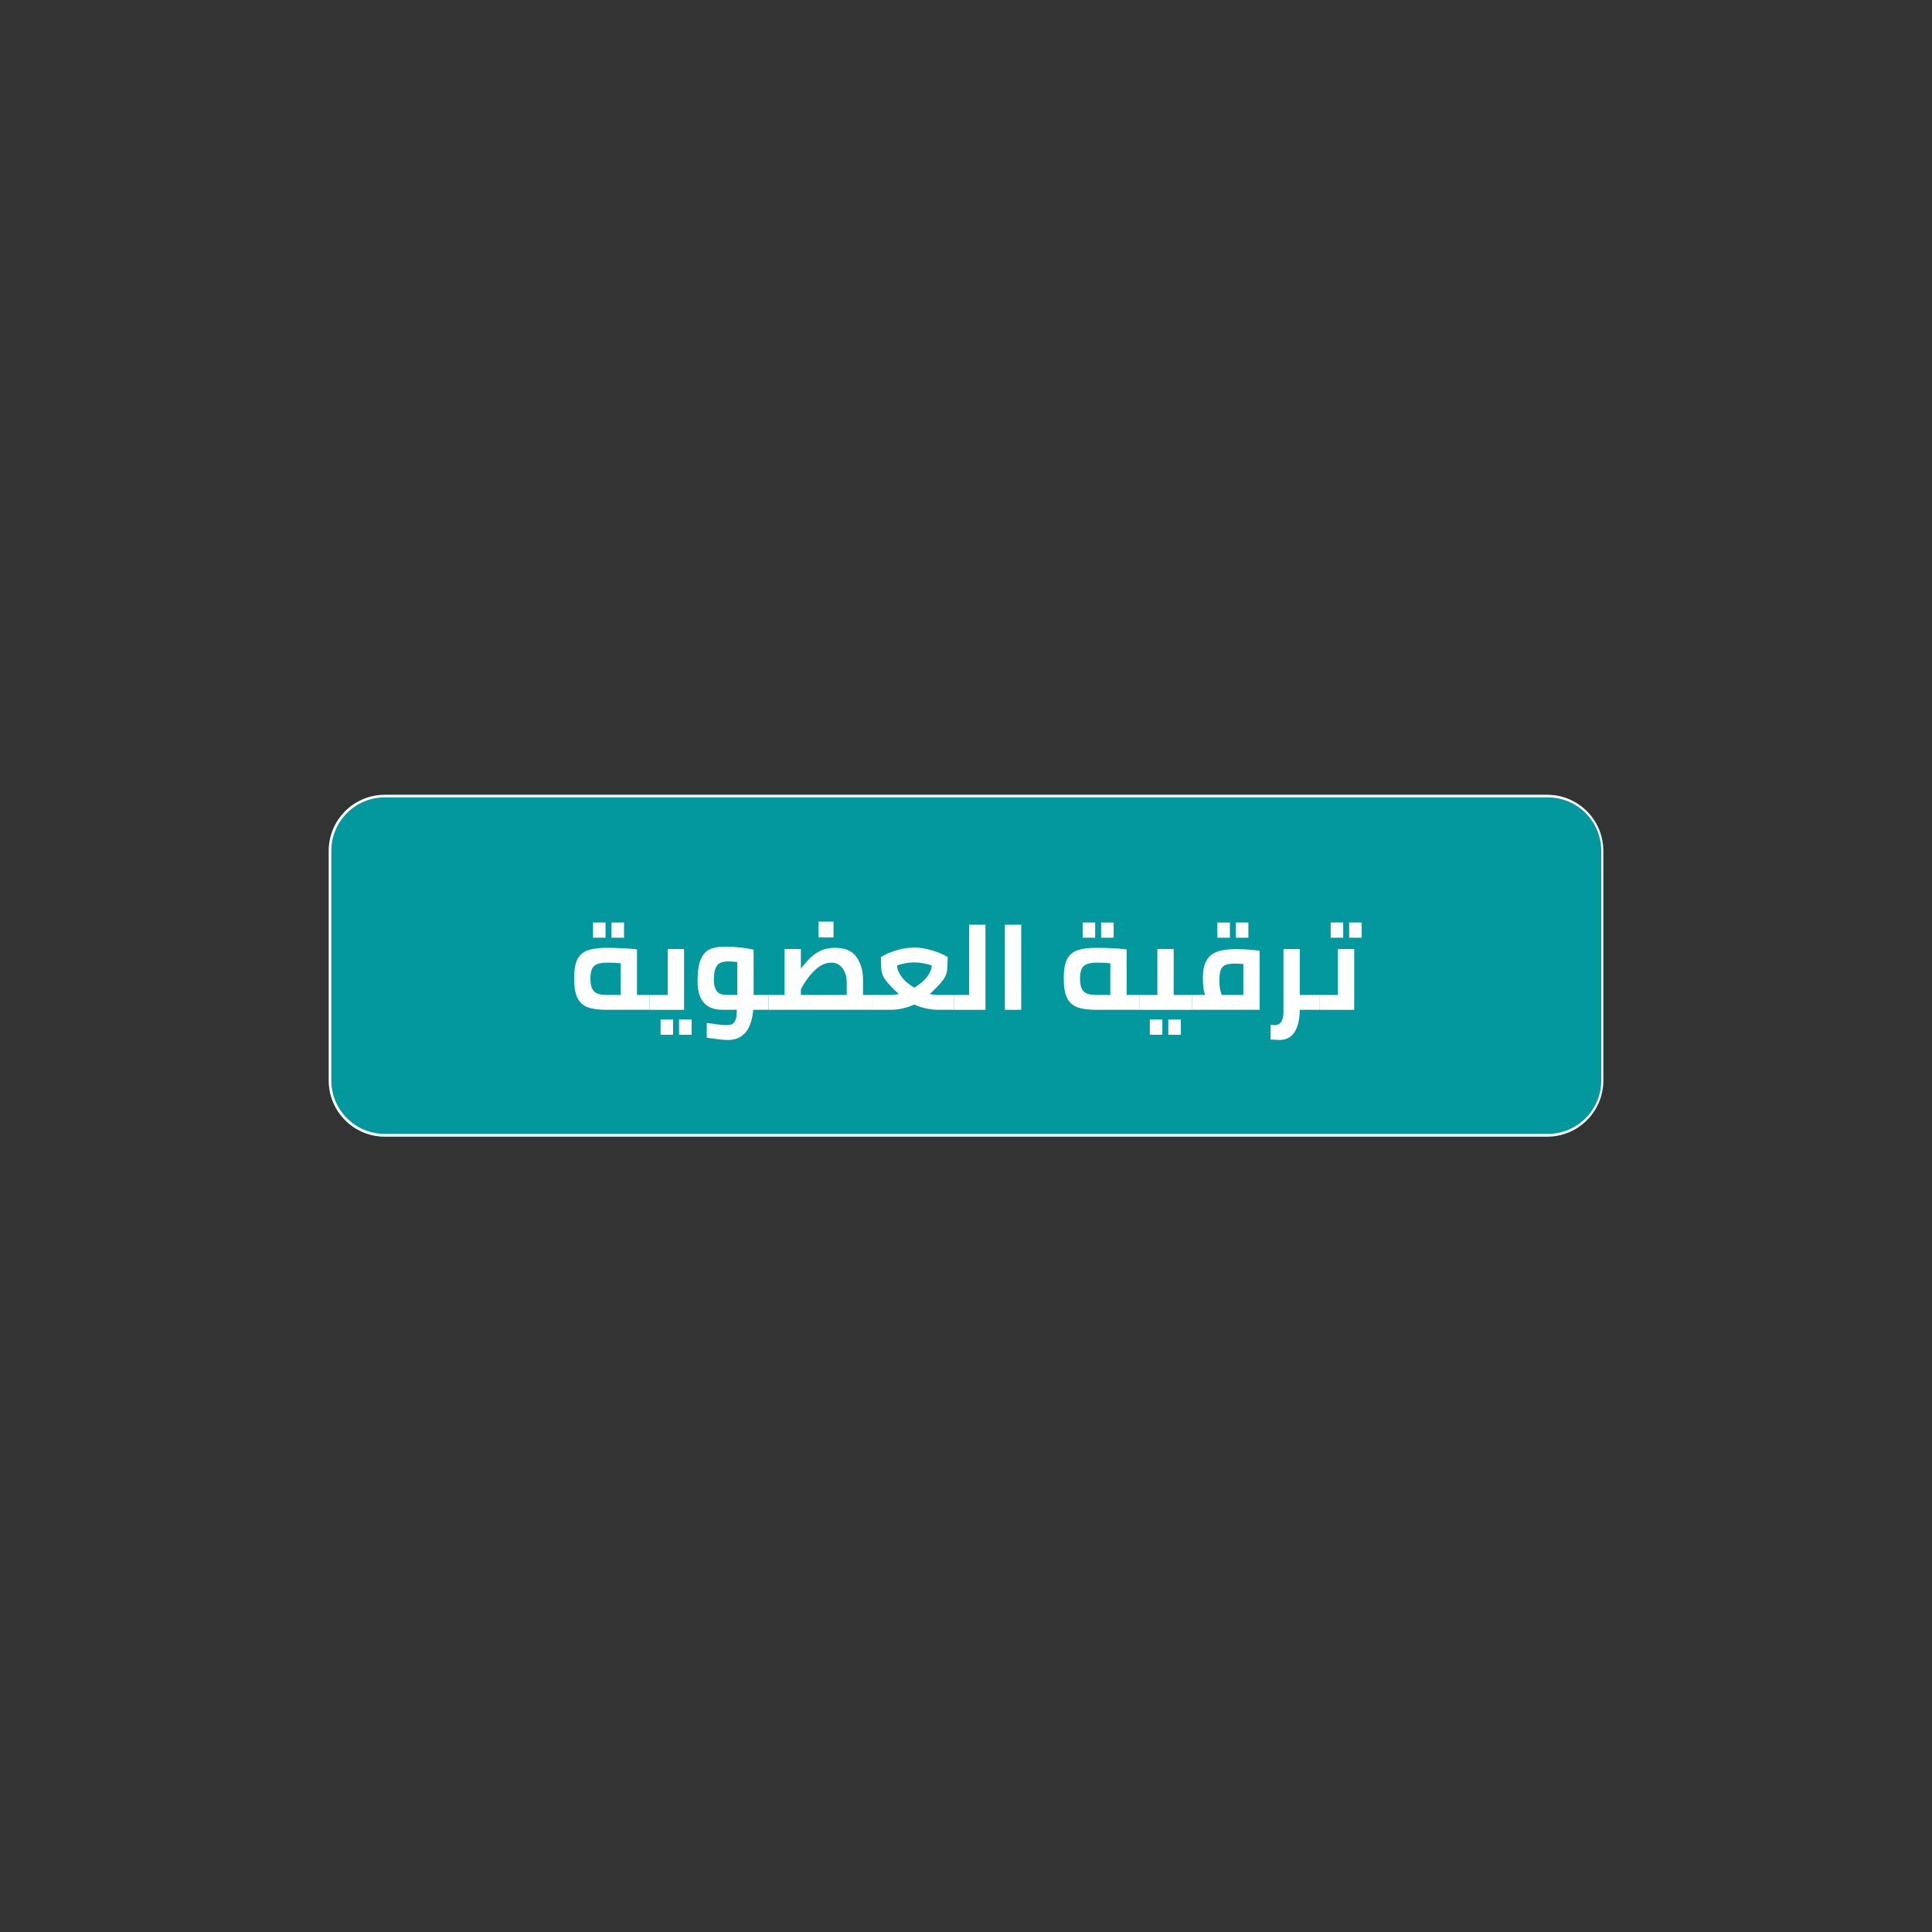 <svg xmlns="http://www.w3.org/2000/svg" xmlns:xlink="http://www.w3.org/1999/xlink" width="3000" zoomAndPan="magnify" viewBox="0 0 2250 2250" height="3000" preserveAspectRatio="xMidYMid meet" version="1.0"><rect x="0" y="0" width="2250" height="2250" fill="#333333" stroke="none"/><defs><g/><clipPath id="7c744eff9e"><path d="M 382.844 925.641 L 1867.184 925.641 L 1867.184 1323.711 L 382.844 1323.711 Z M 382.844 925.641 " clip-rule="nonzero"/></clipPath><clipPath id="02ae87cc12"><path d="M 382.844 925.641 L 1867.184 925.641 L 1867.184 1323.711 L 382.844 1323.711 Z M 382.844 925.641 " clip-rule="nonzero"/></clipPath><clipPath id="ce02a65074"><path d="M 448.066 925.641 L 1801.961 925.641 C 1837.984 925.641 1867.184 954.863 1867.184 990.918 L 1867.184 1258.434 C 1867.184 1294.484 1837.984 1323.711 1801.961 1323.711 L 448.066 1323.711 C 412.047 1323.711 382.844 1294.484 382.844 1258.434 L 382.844 990.918 C 382.844 954.863 412.047 925.641 448.066 925.641 " clip-rule="nonzero"/></clipPath></defs><g clip-path="url(#7c744eff9e)"><path fill="#03989e" d="M 448.066 925.641 L 1801.961 925.641 C 1837.984 925.641 1867.184 954.863 1867.184 990.918 L 1867.184 1258.434 C 1867.184 1294.484 1837.984 1323.711 1801.961 1323.711 L 448.066 1323.711 C 412.047 1323.711 382.844 1294.484 382.844 1258.434 L 382.844 990.918 C 382.844 954.863 412.047 925.641 448.066 925.641 " fill-opacity="1" fill-rule="nonzero"/></g><g clip-path="url(#02ae87cc12)"><g clip-path="url(#ce02a65074)"><path stroke-linecap="butt" transform="matrix(0.75, 0, 0, 0.75, 382.844, 925.639)" fill="none" stroke-linejoin="miter" d="M 87 0.002 L 1892.952 0.002 C 1941.003 0.002 1979.952 38.949 1979.952 87.001 L 1979.952 443.532 C 1979.952 491.578 1941.003 530.53 1892.952 530.53 L 87 530.53 C 38.953 530.53 -0.001 491.578 -0.001 443.532 L -0.001 87.001 C -0.001 38.949 38.953 0.002 87 0.002 " stroke="#ffffff" stroke-width="8" stroke-opacity="1" stroke-miterlimit="4"/></g></g><g fill="#ffffff" fill-opacity="1"><g transform="translate(662.974, 1176.027)"><g><path d="M 5.656 0 Z M 93.594 -17.281 L 93.594 0 L 43.609 0 C 34.266 0 26.898 -0.988 21.516 -2.969 C 16.141 -4.957 12.148 -8.566 9.547 -13.797 C 6.953 -19.035 5.656 -26.66 5.656 -36.672 C 5.656 -46.203 6.883 -53.492 9.344 -58.547 C 11.801 -63.598 15.766 -67.141 21.234 -69.172 C 26.711 -71.203 34.406 -72.219 44.312 -72.219 C 49.602 -72.219 55.93 -72.023 63.297 -71.641 C 70.66 -71.266 75.852 -70.844 78.875 -70.375 L 78.875 -17.281 Z M 24.641 -36.672 C 24.641 -31.391 25.32 -27.352 26.688 -24.562 C 28.062 -21.781 30.16 -19.867 32.984 -18.828 C 35.816 -17.797 39.691 -17.281 44.609 -17.281 L 59.891 -17.281 L 59.891 -54.234 C 55.172 -54.703 50.219 -54.938 45.031 -54.938 C 39.832 -54.938 35.797 -54.414 32.922 -53.375 C 30.047 -52.344 27.945 -50.523 26.625 -47.922 C 25.301 -45.328 24.641 -41.578 24.641 -36.672 Z M 27.656 -101.688 L 42.25 -101.688 L 42.25 -83.984 L 27.656 -83.984 Z M 49.188 -101.688 L 63.766 -101.688 L 63.766 -83.984 L 49.188 -83.984 Z M 49.188 -101.688 "/></g></g></g><g fill="#ffffff" fill-opacity="1"><g transform="translate(756.569, 1176.027)"><g><path d="M 0 0 Z M 40.078 -70.797 L 40.078 0 L 0 0 L 0 -17.281 L 21.094 -17.281 L 21.094 -70.797 Z M 12.734 11.328 L 27.328 11.328 L 27.328 29.031 L 12.734 29.031 Z M 34.266 11.328 L 48.844 11.328 L 48.844 29.031 L 34.266 29.031 Z M 34.266 11.328 "/></g></g></g><g fill="#ffffff" fill-opacity="1"><g transform="translate(806.552, 1176.027)"><g><path d="M 88.5 0 L 70.656 0 C 68.582 23.406 58.766 35.109 41.203 35.109 C 36.109 35.109 27.895 34.211 16.562 32.422 L 16.562 15.297 C 27.895 16.992 35.539 17.844 39.5 17.844 C 42.52 17.844 44.879 17.32 46.578 16.281 C 48.285 15.238 49.539 13.441 50.344 10.891 C 51.145 8.348 51.547 4.719 51.547 0 L 35.109 0 C 15.578 0 5.812 -11.047 5.812 -33.141 C 5.812 -44.367 7.062 -52.91 9.562 -58.766 C 12.062 -64.617 15.598 -68.555 20.172 -70.578 C 24.754 -72.609 30.773 -73.625 38.234 -73.625 C 43.703 -73.625 49.504 -73.27 55.641 -72.562 C 61.773 -71.852 66.922 -71.031 71.078 -70.094 L 71.078 -17.281 L 88.5 -17.281 Z M 24.781 -34.266 C 24.781 -29.453 25.816 -25.414 27.891 -22.156 C 29.973 -18.906 34.129 -17.281 40.359 -17.281 L 52.109 -17.281 L 52.109 -55.641 C 48.516 -56.117 45.066 -56.359 41.766 -56.359 C 37.805 -56.359 34.645 -55.812 32.281 -54.719 C 29.926 -53.633 28.086 -51.508 26.766 -48.344 C 25.441 -45.188 24.781 -40.492 24.781 -34.266 Z M 24.781 -34.266 "/></g></g></g><g fill="#ffffff" fill-opacity="1"><g transform="translate(895.05, 1176.027)"><g><path d="M 0 0 Z M 121.906 -17.281 L 121.906 0 L 0 0 L 0 -17.281 L 18.688 -17.281 L 18.688 -70.797 L 37.656 -70.797 L 37.656 -48.141 C 41.906 -53.43 45.754 -57.727 49.203 -61.031 C 52.648 -64.332 56.688 -67.02 61.312 -69.094 C 65.938 -71.176 71.27 -72.219 77.312 -72.219 C 89.207 -72.219 97.629 -68.555 102.578 -61.234 C 107.535 -53.922 110.016 -45.359 110.016 -35.547 L 110.016 -17.281 Z M 72.922 -54.938 C 66.223 -54.938 59.688 -51.797 53.312 -45.516 C 46.938 -39.242 41.719 -32 37.656 -23.781 L 37.656 -17.281 L 91.047 -17.281 L 91.047 -31.859 C 91.047 -38.273 89.461 -43.723 86.297 -48.203 C 83.141 -52.691 78.68 -54.938 72.922 -54.938 Z M 58.25 -102.688 L 75.656 -102.688 L 75.656 -84.281 L 58.25 -84.281 Z M 58.25 -102.688 "/></g></g></g><g fill="#ffffff" fill-opacity="1"><g transform="translate(1016.965, 1176.027)"><g><path d="M 94.297 -17.281 L 94.297 0 L 75.75 0 C 71.031 0 66.238 -0.539 61.375 -1.625 C 56.52 -2.707 51.969 -4.195 47.719 -6.094 C 43.469 -4.195 38.957 -2.707 34.188 -1.625 C 29.426 -0.539 24.875 0 20.531 0 L 0 0 L 0 -17.281 L 20.109 -17.281 C 23.035 -17.281 26.242 -17.656 29.734 -18.406 C 23.035 -24.445 17.961 -29.781 14.516 -34.406 C 11.066 -39.031 9.344 -43.891 9.344 -48.984 L 8.922 -61.453 C 13.359 -64.285 19.16 -66.832 26.328 -69.094 C 33.504 -71.363 40.586 -72.5 47.578 -72.5 C 54.461 -72.5 61.562 -71.363 68.875 -69.094 C 76.195 -66.832 82.172 -64.285 86.797 -61.453 L 86.234 -48.984 C 86.234 -43.797 84.508 -38.938 81.062 -34.406 C 77.613 -29.875 72.539 -24.539 65.844 -18.406 C 69.332 -17.656 72.586 -17.281 75.609 -17.281 Z M 47.859 -25.766 C 54.848 -30.109 59.969 -34.547 63.219 -39.078 C 66.477 -43.609 68.109 -47.812 68.109 -51.688 C 61.117 -54.039 54.32 -55.219 47.719 -55.219 C 41.207 -55.219 34.551 -54.039 27.75 -51.688 C 27.75 -47.719 29.445 -43.375 32.844 -38.656 C 36.25 -33.938 41.254 -29.641 47.859 -25.766 Z M 47.859 -25.766 "/></g></g></g><g fill="#ffffff" fill-opacity="1"><g transform="translate(1111.269, 1176.027)"><g><path d="M 36.391 -99.109 L 36.391 0 L 0 0 L 0 -17.281 L 17.422 -17.281 L 17.422 -99.109 Z M 36.391 -99.109 "/></g></g></g><g fill="#ffffff" fill-opacity="1"><g transform="translate(1158.986, 1176.027)"><g><path d="M 11.328 -99.109 L 30.297 -99.109 L 30.297 0 L 11.328 0 Z M 11.328 -99.109 "/></g></g></g><g fill="#ffffff" fill-opacity="1"><g transform="translate(1202.03, 1176.027)"><g/></g></g><g fill="#ffffff" fill-opacity="1"><g transform="translate(1233.18, 1176.027)"><g><path d="M 5.656 0 Z M 93.594 -17.281 L 93.594 0 L 43.609 0 C 34.266 0 26.898 -0.988 21.516 -2.969 C 16.141 -4.957 12.148 -8.566 9.547 -13.797 C 6.953 -19.035 5.656 -26.66 5.656 -36.672 C 5.656 -46.203 6.883 -53.492 9.344 -58.547 C 11.801 -63.598 15.766 -67.141 21.234 -69.172 C 26.711 -71.203 34.406 -72.219 44.312 -72.219 C 49.602 -72.219 55.93 -72.023 63.297 -71.641 C 70.66 -71.266 75.852 -70.844 78.875 -70.375 L 78.875 -17.281 Z M 24.641 -36.672 C 24.641 -31.391 25.32 -27.352 26.688 -24.562 C 28.062 -21.781 30.16 -19.867 32.984 -18.828 C 35.816 -17.797 39.691 -17.281 44.609 -17.281 L 59.891 -17.281 L 59.891 -54.234 C 55.172 -54.703 50.219 -54.938 45.031 -54.938 C 39.832 -54.938 35.797 -54.414 32.922 -53.375 C 30.047 -52.344 27.945 -50.523 26.625 -47.922 C 25.301 -45.328 24.641 -41.578 24.641 -36.672 Z M 27.656 -101.688 L 42.25 -101.688 L 42.25 -83.984 L 27.656 -83.984 Z M 49.188 -101.688 L 63.766 -101.688 L 63.766 -83.984 L 49.188 -83.984 Z M 49.188 -101.688 "/></g></g></g><g fill="#ffffff" fill-opacity="1"><g transform="translate(1326.776, 1176.027)"><g><path d="M 0 0 Z M 61.312 -17.281 L 61.312 0 L 0 0 L 0 -17.281 L 21.094 -17.281 L 21.094 -70.797 L 40.078 -70.797 L 40.078 -17.281 Z M 12.312 11.328 L 26.906 11.328 L 26.906 29.031 L 12.312 29.031 Z M 33.844 11.328 L 48.422 11.328 L 48.422 29.031 L 33.844 29.031 Z M 33.844 11.328 "/></g></g></g><g fill="#ffffff" fill-opacity="1"><g transform="translate(1388.088, 1176.027)"><g><path d="M 0 0 Z M 78.875 -68.812 L 78.875 0 L 0 0 L 0 -17.281 L 15.156 -17.281 C 13.551 -23.031 12.75 -29.539 12.75 -36.812 C 12.75 -45.406 14.094 -52.156 16.781 -57.062 C 19.469 -61.969 23.547 -65.457 29.016 -67.531 C 34.492 -69.613 41.719 -70.656 50.688 -70.656 C 58.613 -70.656 65.551 -70.328 71.5 -69.672 Z M 32 -33.281 C 32 -29.688 32.234 -26.781 32.703 -24.562 C 33.18 -22.344 33.844 -19.914 34.688 -17.281 L 59.891 -17.281 L 59.891 -53.375 C 55.734 -53.664 52.477 -53.812 50.125 -53.812 C 45.031 -53.812 41.227 -53.242 38.719 -52.109 C 36.219 -50.973 34.473 -48.988 33.484 -46.156 C 32.492 -43.32 32 -39.031 32 -33.281 Z M 29.656 -101.688 L 44.25 -101.688 L 44.25 -83.984 L 29.656 -83.984 Z M 51.188 -101.688 L 65.766 -101.688 L 65.766 -83.984 L 51.188 -83.984 Z M 51.188 -101.688 "/></g></g></g><g fill="#ffffff" fill-opacity="1"><g transform="translate(1474.035, 1176.027)"><g><path d="M 63.016 0 L 39.641 0 C 39.547 11.133 37.539 19.77 33.625 25.906 C 29.707 32.039 23.832 35.109 16 35.109 C 14.77 35.109 11.32 34.922 5.656 34.547 L 5.656 17.562 L 10.484 17.844 C 13.879 17.844 16.426 16.492 18.125 13.797 C 19.82 11.109 20.672 7.312 20.672 2.406 L 20.672 -70.797 L 39.641 -70.797 L 39.641 -17.281 L 63.016 -17.281 Z M 63.016 0 "/></g></g></g><g fill="#ffffff" fill-opacity="1"><g transform="translate(1537.045, 1176.027)"><g><path d="M 0 0 Z M 40.078 -70.797 L 40.078 0 L 0 0 L 0 -17.281 L 21.094 -17.281 L 21.094 -70.797 Z M 12.656 -101.688 L 27.25 -101.688 L 27.25 -83.984 L 12.656 -83.984 Z M 34.188 -101.688 L 48.766 -101.688 L 48.766 -83.984 L 34.188 -83.984 Z M 34.188 -101.688 "/></g></g></g></svg>